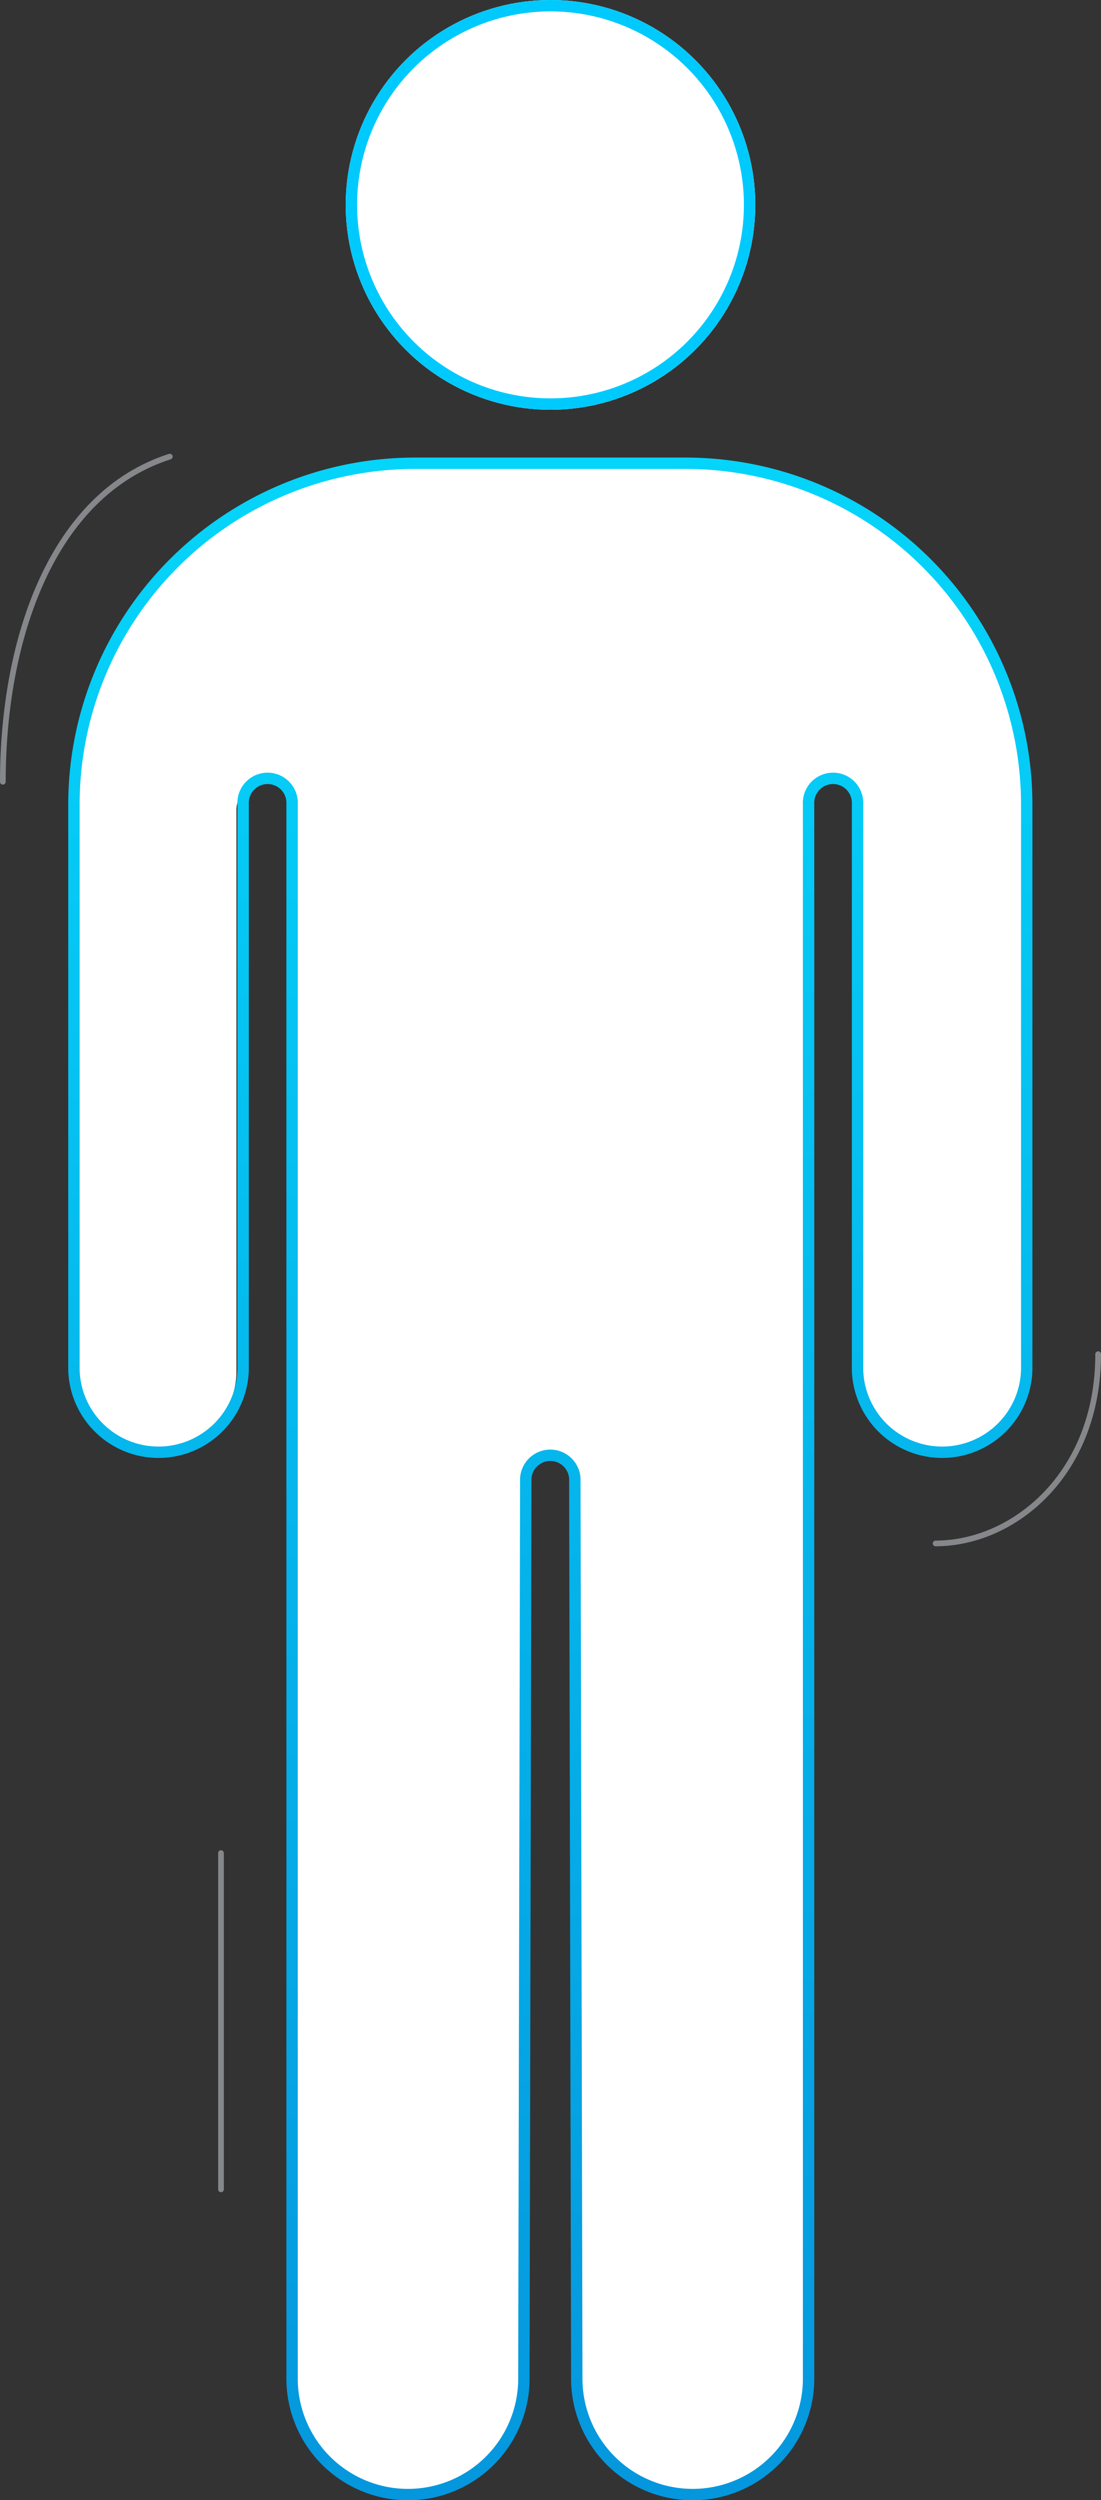 <svg xmlns="http://www.w3.org/2000/svg" xmlns:xlink="http://www.w3.org/1999/xlink" viewBox="0 0 193.6 439.43">
    <rect x="0" y="0" width="193.6" height="439.43" fill="#333333" stroke="none"/>
    <defs>
        <style>
            .cls-1,
            .cls-3,
            .cls-4 {
                fill: none;
            }

            .cls-1 {
                stroke: #d9dce2;
                stroke-linecap: round;
                stroke-linejoin: round;
                opacity: 0.5;
                isolation: isolate;
            }

            .cls-2 {
                fill: #fff;
            }

            .cls-3 {
                stroke: #00cafd;
            }

            .cls-3,
            .cls-4 {
                stroke-width: 2px;
            }

            .cls-4 {
                stroke: url(#Безымянный_градиент);
            }
        </style>

        <linearGradient id="Безымянный_градиент" x1="95.22" y1="386.01" x2="99.83" y2="9.84"
            gradientTransform="matrix(1, 0, 0, -1, 0, 448)" gradientUnits="userSpaceOnUse">
            <stop offset="0" stop-color="#05d8fc" />
            <stop offset="1" stop-color="#0597dd" />
        </linearGradient>
    </defs>
    <title>Ресурс 1</title>
    <g id="Слой_2" data-name="Слой 2">
        <g id="Слой_1-2" data-name="Слой 1">
            <path class="cls-1" d="M29.86,80.25C9.11,86.9.5,112.35.5,137.4" />
            <path class="cls-1" d="M193.1,238c0,21.14-14.88,33.27-28.58,33.27" />
            <path class="cls-1" d="M38.86,325.69V384.8" />
            <circle class="cls-2" cx="96.8" cy="36.01" r="36.01" />
            <path class="cls-2"
                d="M13,141.42v99.92a14.29,14.29,0,0,0,28.57,
                0V142.4a5,5,0,0,1,5-5h.18a5,5,0,0,1,5,5V418.08a20.36,20.36,0,0,0,40.71,0V259.93a4.31,4.31,0,1,1,8.62,0V418.27a20.16,20.16,0,0,0,40.32,0V141.32a4.31,4.31,0,1,1,8.61,0V240a15.66,15.66,0,1,0,31.31,0V141.42a60,60,0,0,0-60-60H73A60,60,0,0,0,13,141.42Z" />
            <circle class="cls-3" cx="96.8" cy="36.01" r="35.01" />
            <path class="cls-4"
                d="M13,141.42v99.33a14.88,14.88,0,0,0,29.75,0V141.32a4.31,4.31,0,1,1,8.61,0V418.06a20.38,20.38,0,0,0,40.76,0l.33-158.17a4.32,4.32,0,0,1,8.63,0l.34,158.17a20.38,20.38,0,0,0,40.76,0V141.32a4.31,4.31,0,1,1,8.61,0v99.43a14.88,14.88,0,0,0,29.75,0V141.42a60,60,0,0,0-60-60H73A60,60,0,0,0,13,141.42Z" />
        </g>
    </g>
</svg>